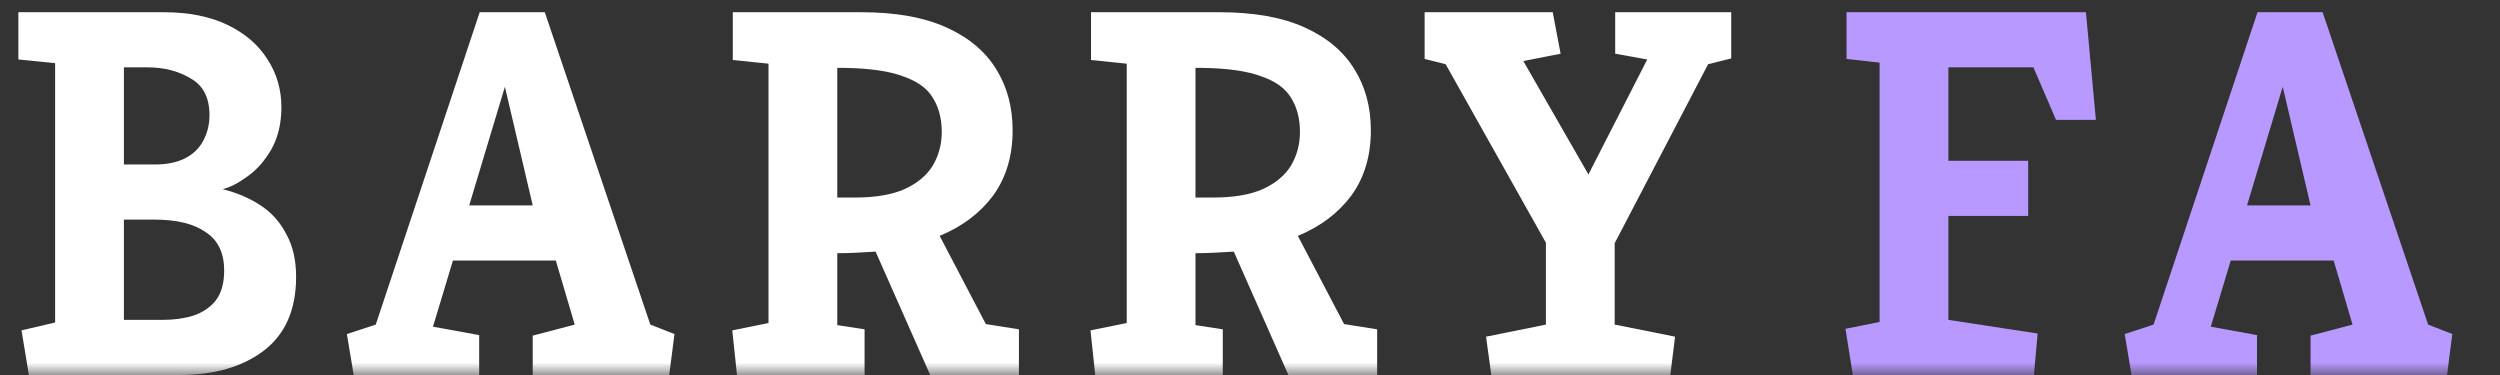<svg width="100" height="15" viewBox="0 0 100 15" fill="none" xmlns="http://www.w3.org/2000/svg">
<rect x="0" y="0" width="100" height="15" fill="#333333" stroke="none"/>
<g clip-path="url(#clip0_1_33)">
<mask id="mask0_1_33" style="mask-type:luminance" maskUnits="userSpaceOnUse" x="0" y="0" width="100" height="15">
<path d="M100 0H0V15H100V0Z" fill="white"/>
</mask>
<g mask="url(#mask0_1_33)">
<path d="M1.155 15L0.861 13.215L2.205 12.9V2.526L0.735 2.379V0.489H6.552C7.546 0.489 8.393 0.657 9.093 0.993C9.793 1.329 10.325 1.784 10.689 2.358C11.067 2.932 11.256 3.576 11.256 4.29C11.256 4.934 11.123 5.494 10.857 5.97C10.591 6.432 10.269 6.796 9.891 7.062C9.527 7.328 9.198 7.496 8.904 7.566C9.506 7.72 10.024 7.944 10.458 8.238C10.892 8.532 11.228 8.917 11.466 9.393C11.718 9.855 11.844 10.415 11.844 11.073C11.844 12.389 11.41 13.376 10.542 14.034C9.688 14.678 8.568 15 7.182 15H1.155ZM4.956 12.795H6.51C6.958 12.795 7.364 12.739 7.728 12.627C8.106 12.501 8.407 12.298 8.631 12.018C8.855 11.724 8.967 11.325 8.967 10.821C8.967 10.121 8.722 9.61 8.232 9.288C7.756 8.952 7.07 8.784 6.174 8.784H4.956V12.795ZM4.956 6.579H6.195C6.685 6.579 7.091 6.495 7.413 6.327C7.735 6.159 7.973 5.928 8.127 5.634C8.295 5.326 8.379 4.983 8.379 4.605C8.379 3.905 8.127 3.415 7.623 3.135C7.133 2.841 6.559 2.694 5.901 2.694H4.956V6.579Z" fill="white"/>
<path d="M14.148 15L13.875 13.362L15.03 12.984L19.188 0.489H21.792L26.013 12.984L26.979 13.362L26.769 15H21.309V13.425L22.989 12.984L22.233 10.422H18.117L17.319 13.068L19.167 13.404V15H14.148ZM18.768 8.217H21.309L20.196 3.471L18.768 8.217Z" fill="white"/>
<path d="M29.48 15L29.291 13.215L30.74 12.921V2.547L29.312 2.4V0.489H34.457C35.829 0.489 36.963 0.692 37.859 1.098C38.755 1.504 39.42 2.064 39.854 2.778C40.288 3.478 40.505 4.29 40.505 5.214C40.505 6.236 40.246 7.104 39.728 7.818C39.21 8.518 38.496 9.057 37.586 9.435L39.434 12.963L40.757 13.173V15H37.208L35.024 10.065C34.786 10.079 34.534 10.093 34.268 10.107C34.016 10.121 33.757 10.128 33.491 10.128V13.005L34.583 13.173V15H29.48ZM33.491 7.902H34.184C35.01 7.902 35.675 7.79 36.179 7.566C36.697 7.328 37.075 7.013 37.313 6.621C37.551 6.215 37.67 5.767 37.67 5.277C37.67 4.745 37.551 4.29 37.313 3.912C37.089 3.534 36.69 3.247 36.116 3.051C35.556 2.841 34.765 2.729 33.743 2.715H33.491V7.902Z" fill="white"/>
<path d="M43.809 15L43.62 13.215L45.069 12.921V2.547L43.641 2.4V0.489H48.785C50.157 0.489 51.291 0.692 52.188 1.098C53.084 1.504 53.748 2.064 54.182 2.778C54.617 3.478 54.834 4.29 54.834 5.214C54.834 6.236 54.575 7.104 54.056 7.818C53.538 8.518 52.825 9.057 51.914 9.435L53.763 12.963L55.086 13.173V15H51.536L49.352 10.065C49.114 10.079 48.862 10.093 48.596 10.107C48.344 10.121 48.086 10.128 47.819 10.128V13.005L48.911 13.173V15H43.809ZM47.819 7.902H48.513C49.339 7.902 50.004 7.79 50.508 7.566C51.026 7.328 51.404 7.013 51.642 6.621C51.88 6.215 51.998 5.767 51.998 5.277C51.998 4.745 51.88 4.29 51.642 3.912C51.417 3.534 51.019 3.247 50.444 3.051C49.885 2.841 49.093 2.729 48.072 2.715H47.819V7.902Z" fill="white"/>
<path d="M59.652 15L59.442 13.467L61.836 12.984V9.708L57.825 2.568L56.985 2.358V0.489H62.109L62.424 2.148L60.933 2.442L63.537 6.978L65.889 2.379L64.608 2.148V0.489H69.249V2.337L68.325 2.568L64.587 9.729V12.984L67.002 13.467L66.813 15H59.652Z" fill="white"/>
<path d="M74.113 15L73.819 13.152L75.184 12.879V2.505L73.861 2.358V0.489H83.437L83.836 4.794H82.24L81.337 2.694H77.935V6.432H81.127V8.637H77.935V12.795L81.505 13.341L81.358 15H74.113Z" fill="#B899FF"/>
<path d="M85.261 15L84.988 13.362L86.143 12.984L90.301 0.489H92.905L97.126 12.984L98.092 13.362L97.882 15H92.422V13.425L94.102 12.984L93.346 10.422H89.23L88.432 13.068L90.28 13.404V15H85.261ZM89.881 8.217H92.422L91.309 3.471L89.881 8.217Z" fill="#B899FF"/>
</g>
</g>
<defs>
<clipPath id="clip0_1_33">
<rect width="100" height="15" fill="white"/>
</clipPath>
</defs>
</svg>
